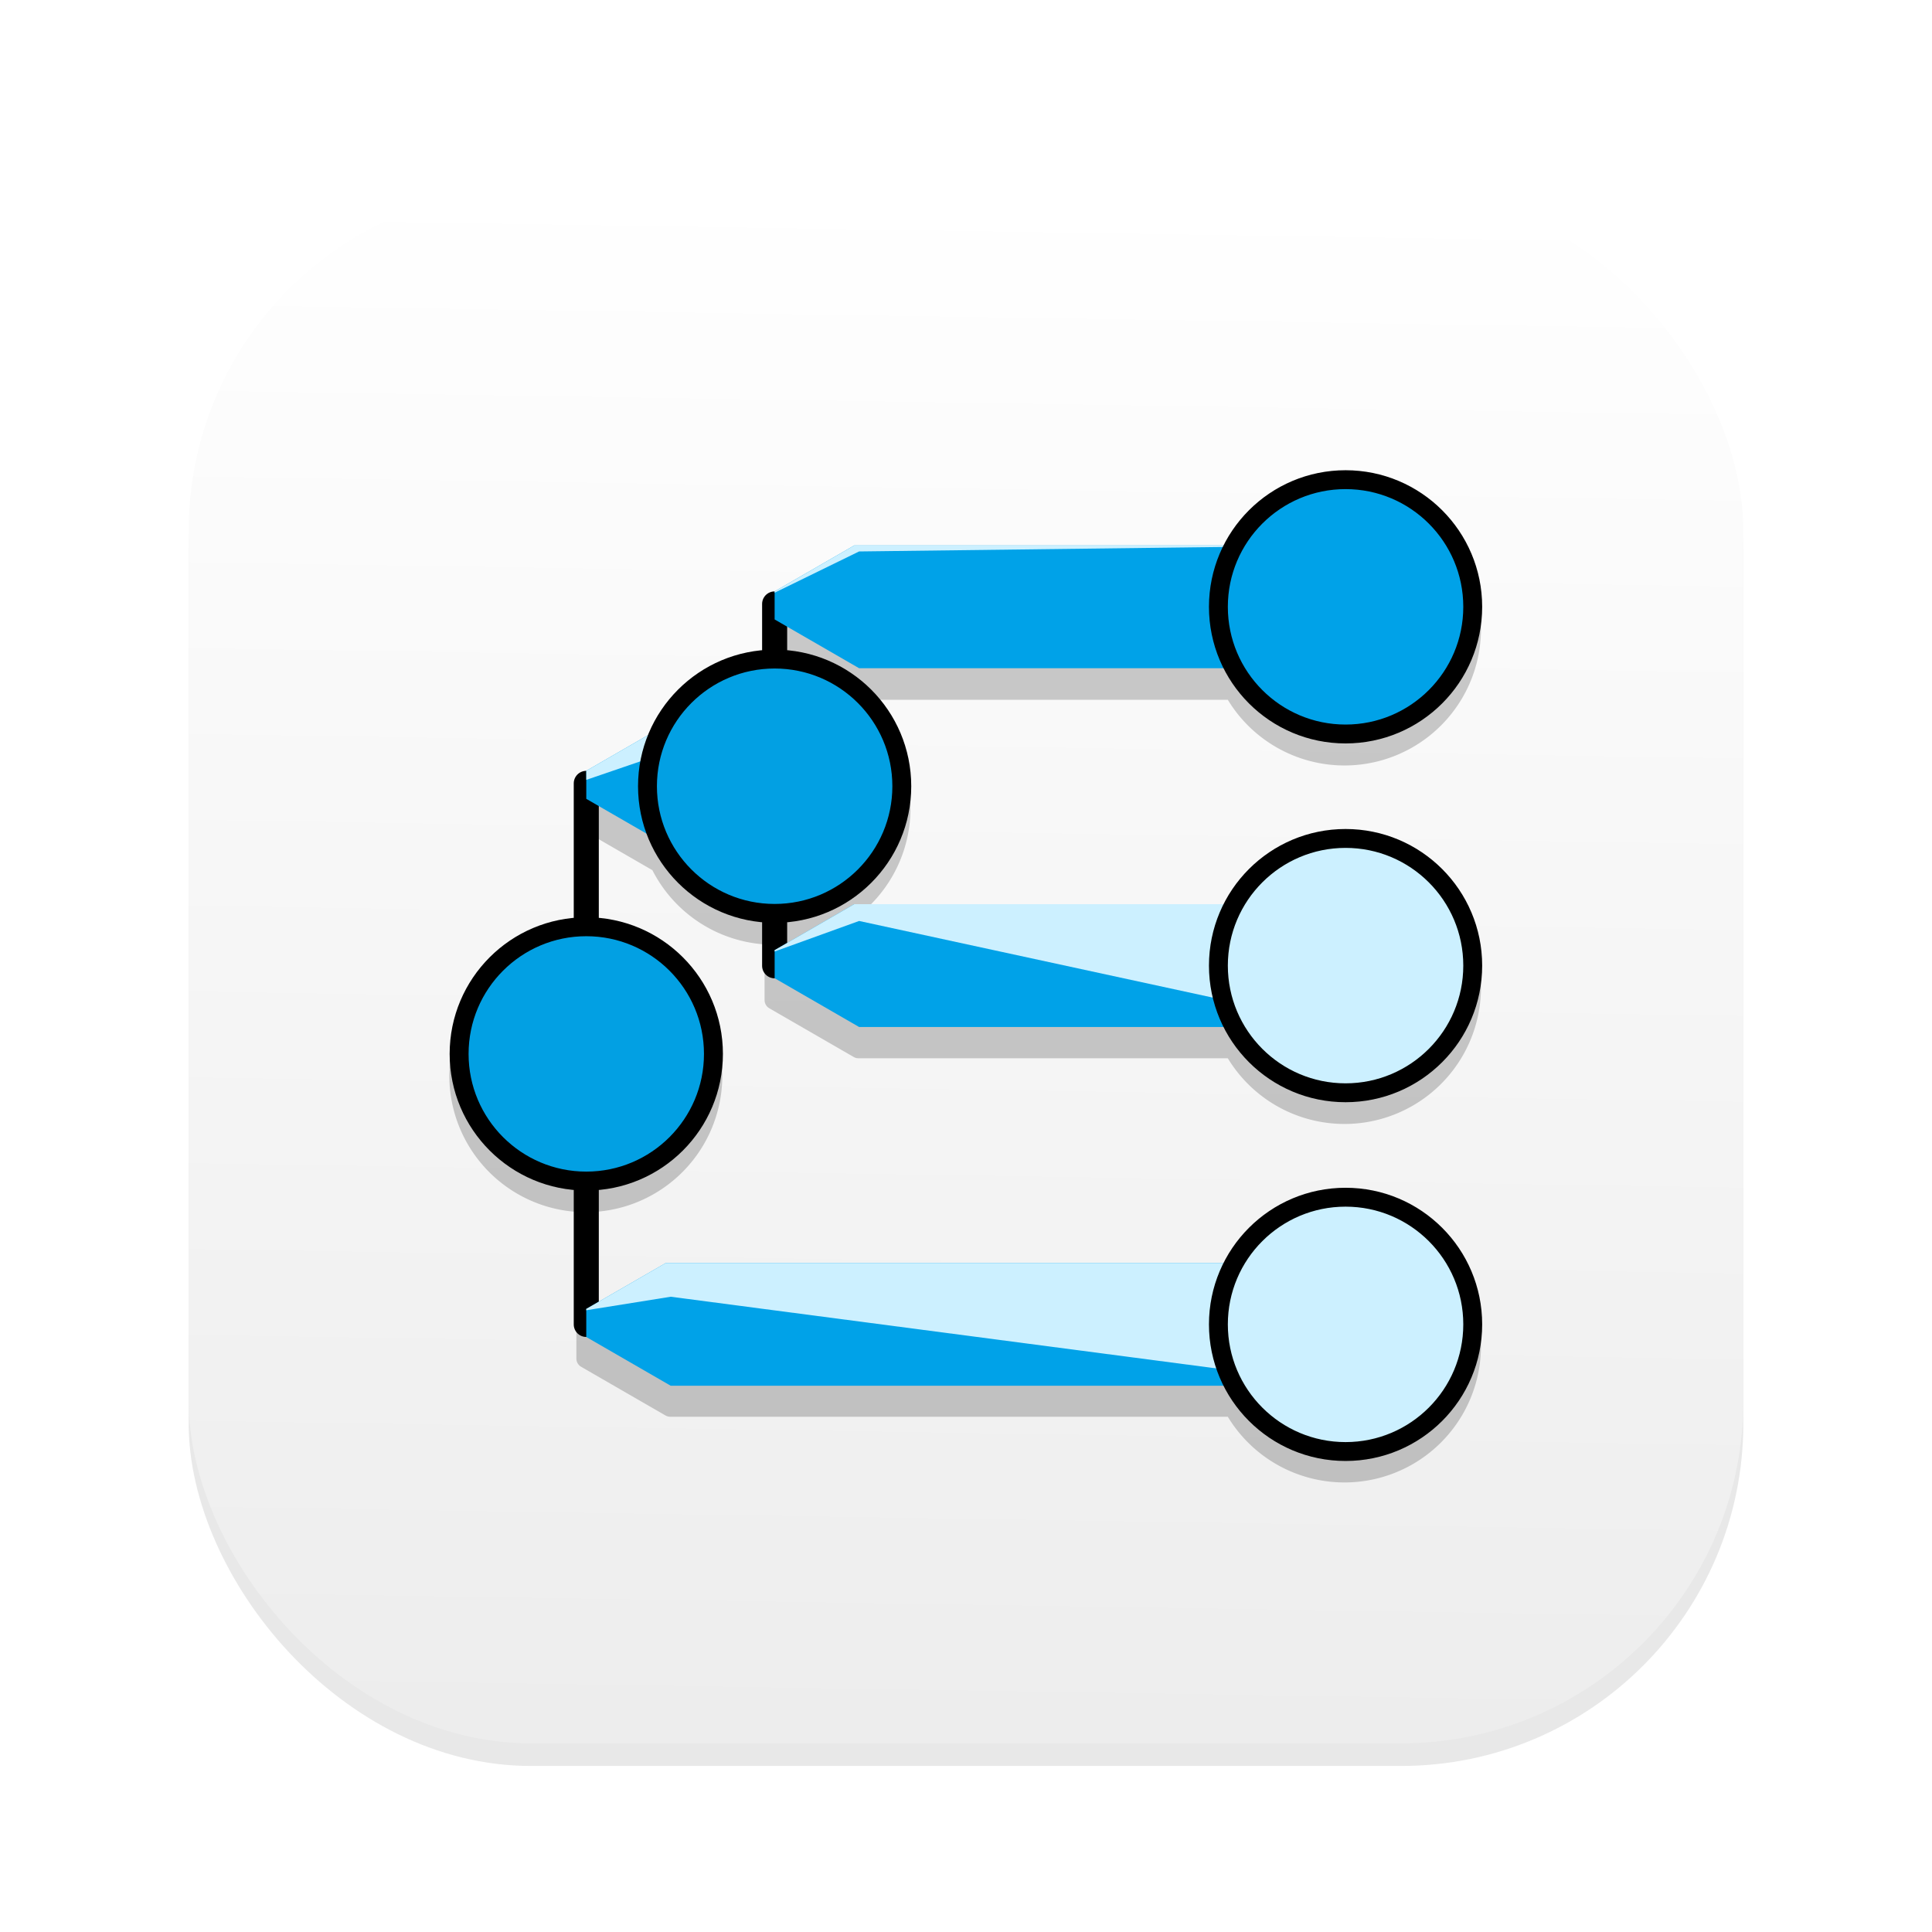 <?xml version="1.0" encoding="UTF-8" standalone="no"?>
<svg
   xmlns:dc="http://purl.org/dc/elements/1.1/"
   xmlns:cc="http://creativecommons.org/ns#"
   xmlns:rdf="http://www.w3.org/1999/02/22-rdf-syntax-ns#"
   xmlns:svg="http://www.w3.org/2000/svg"
   xmlns="http://www.w3.org/2000/svg"
   xmlns:xlink="http://www.w3.org/1999/xlink"
   xmlns:sodipodi="http://sodipodi.sourceforge.net/DTD/sodipodi-0.dtd"
   xmlns:inkscape="http://www.inkscape.org/namespaces/inkscape"
   inkscape:version="1.0 (4035a4fb49, 2020-05-01)"
   sodipodi:docname="sMap-mac.svg"
   id="svg119"
   viewBox="0 0 135.465 135.464"
   version="1.1"
   height="512"
   width="512">
  <defs
     id="defs123">
    <linearGradient
       id="linearGradient1282"
       inkscape:collect="always">
      <stop
         id="stop1278"
         offset="0"
         style="stop-color:#ededed;stop-opacity:1" />
      <stop
         id="stop1280"
         offset="1"
         style="stop-color:#ffffff;stop-opacity:1" />
    </linearGradient>
    <linearGradient
       gradientUnits="userSpaceOnUse"
       y2="13.203"
       x2="68.406"
       y1="121.522"
       x1="66.698"
       id="linearGradient1284"
       xlink:href="#linearGradient1282"
       inkscape:collect="always" />
    <filter
       height="1.069"
       width="1.069"
       y="-0.035"
       x="-0.035"
       id="filter3993"
       style="color-interpolation-filters:sRGB"
       inkscape:collect="always">
      <feGaussianBlur
         id="feGaussianBlur3995"
         stdDeviation="1.575"
         inkscape:collect="always" />
    </filter>
    <filter
       height="1.153"
       y="-0.077"
       width="1.147"
       x="-0.073"
       id="filter1040"
       style="color-interpolation-filters:sRGB"
       inkscape:collect="always">
      <feGaussianBlur
         id="feGaussianBlur1042"
         stdDeviation="1.638"
         inkscape:collect="always" />
    </filter>
  </defs>
  <sodipodi:namedview
     inkscape:document-rotation="0"
     inkscape:current-layer="g4938"
     inkscape:window-maximized="1"
     inkscape:window-y="-8"
     inkscape:window-x="2552"
     inkscape:window-height="1377"
     inkscape:window-width="3440"
     inkscape:cy="201.74238"
     inkscape:cx="254.15411"
     inkscape:zoom="1.329724"
     width="512px"
     inkscape:snap-global="false"
     showgrid="false"
     inkscape:pagecheckerboard="0"
     inkscape:pageopacity="0.0"
     inkscape:pageshadow="2"
     borderopacity="1.0"
     bordercolor="#666666"
     pagecolor="#ffffff"
     id="namedview121" />
  <g
     id="g4938">
    <rect
       rx="24"
       y="14.816"
       x="13.229"
       height="109.007"
       width="109.007"
       id="rect3917"
       style="opacity:0.3;mix-blend-mode:normal;fill:#000000;fill-opacity:1;fill-rule:evenodd;stroke-width:0.27;filter:url(#filter3993)" />
    <rect
       rx="24"
       y="13.229"
       x="13.229"
       height="109.007"
       width="109.007"
       id="rect239"
       style="opacity:1;fill:url(#linearGradient1284);fill-opacity:1;fill-rule:evenodd;stroke-width:0.27" />
    <g
       style="fill:#0078d4;fill-opacity:1"
       transform="matrix(1.424,0,0,1.423,-10.592,-8.965)"
       id="g4136" />
    <g
       style="opacity:0.2;filter:url(#filter1040)"
       transform="matrix(1.328,0,0,1.328,50.558,-7.977)"
       id="g950">
      <g
         id="g908"
         transform="translate(0,-0.118)" />
      <g
         id="g914"
         transform="translate(0,-0.218)" />
      <g
         id="g920"
         transform="translate(0,-0.106)" />
      <g
         id="g926"
         transform="translate(0,-0.078)" />
      <g
         id="g934"
         transform="translate(4.157,-0.078)" />
      <g
         transform="translate(-5.788,14.055)"
         id="g942"
         style="opacity:1;stroke-width:1;stroke-miterlimit:4;stroke-dasharray:none" />
      <path
         transform="matrix(0.199,0,0,0.199,-38.057,7.199)"
         d="m 356.426,127.178 a 33.71,33.71 0 0 0 -29.297,17.434 H 226.393 l -21.102,12.182 v 0.357 7.086 l 22.393,12.93 h 99.447 a 33.71,33.71 0 0 0 29.518,17.432 33.71,33.71 0 0 0 33.711,-33.709 33.71,33.71 0 0 0 -33.711,-33.711 33.71,33.71 0 0 0 -0.223,0 z m -151.357,47.557 a 33.71,33.71 0 0 0 -29.607,18.01 l -20.102,11.605 v 2.412 5.031 l 19.572,11.301 a 33.71,33.71 0 0 0 30.359,19.061 33.71,33.71 0 0 0 0.225,0 33.71,33.71 0 0 0 0.488,-0.008 33.71,33.71 0 0 0 32.998,-33.703 33.71,33.71 0 0 0 0,-0.223 33.71,33.71 0 0 0 -0.004,-0.254 33.71,33.71 0 0 0 -0.004,-0.234 33.71,33.71 0 0 0 -0.014,-0.467 33.71,33.71 0 0 0 0,-0.021 33.71,33.71 0 0 0 -0.01,-0.205 33.71,33.71 0 0 0 -0.012,-0.281 33.71,33.71 0 0 0 -0.025,-0.467 33.71,33.71 0 0 0 -0.002,-0.021 33.71,33.71 0 0 0 -0.033,-0.467 33.71,33.71 0 0 0 -0.002,-0.019 33.71,33.71 0 0 0 -0.039,-0.467 33.71,33.71 0 0 0 -0.002,-0.019 33.71,33.71 0 0 0 0,-0.004 33.71,33.71 0 0 0 -0.105,-0.967 33.71,33.71 0 0 0 -0.019,-0.141 33.71,33.71 0 0 0 -0.045,-0.344 33.71,33.71 0 0 0 -0.066,-0.463 33.71,33.71 0 0 0 -0.004,-0.021 33.71,33.71 0 0 0 -0.072,-0.461 33.71,33.71 0 0 0 -0.004,-0.019 33.71,33.71 0 0 0 -0.08,-0.461 33.71,33.71 0 0 0 -0.004,-0.021 33.71,33.71 0 0 0 -0.066,-0.342 33.71,33.71 0 0 0 -0.021,-0.117 33.71,33.71 0 0 0 -0.004,-0.019 33.71,33.71 0 0 0 -0.094,-0.459 33.71,33.71 0 0 0 -0.004,-0.019 33.71,33.71 0 0 0 -0.018,-0.082 33.71,33.71 0 0 0 -0.199,-0.871 33.71,33.71 0 0 0 -0.113,-0.453 33.71,33.71 0 0 0 -0.006,-0.019 33.71,33.71 0 0 0 -0.119,-0.451 33.71,33.71 0 0 0 -0.006,-0.021 33.71,33.71 0 0 0 -0.07,-0.252 33.71,33.71 0 0 0 -0.057,-0.197 33.71,33.71 0 0 0 -0.006,-0.019 33.71,33.71 0 0 0 -0.133,-0.449 33.71,33.71 0 0 1 0,-0.002 33.71,33.71 0 0 0 -0.006,-0.018 33.71,33.71 0 0 0 -0.016,-0.051 33.71,33.71 0 0 0 -0.283,-0.879 33.71,33.71 0 0 0 -0.152,-0.441 33.71,33.71 0 0 0 -0.008,-0.019 33.71,33.71 0 0 0 -31.783,-22.477 33.71,33.71 0 0 0 -0.223,0 z m 151.357,47.557 a 33.71,33.71 0 0 0 -29.297,17.432 H 226.393 l -21.102,12.184 v 0.355 7.088 l 22.393,12.928 h 99.447 a 33.71,33.71 0 0 0 29.518,17.434 A 33.71,33.71 0 0 0 390.359,256 a 33.71,33.71 0 0 0 -33.711,-33.709 33.71,33.71 0 0 0 -0.223,0 z m -201.066,23.404 a 33.71,33.71 0 0 0 -33.711,33.711 33.71,33.71 0 0 0 33.711,33.711 33.71,33.71 0 0 0 33.709,-33.711 33.71,33.71 0 0 0 0,-0.223 33.71,33.71 0 0 0 -0.004,-0.254 h 0.002 a 33.71,33.71 0 0 0 -0.006,-0.234 33.71,33.71 0 0 0 -0.01,-0.369 33.71,33.71 0 0 0 -0.004,-0.119 33.71,33.71 0 0 0 -0.004,-0.096 33.71,33.71 0 0 0 -0.016,-0.393 33.71,33.71 0 0 0 -0.021,-0.367 33.71,33.71 0 0 0 -0.008,-0.119 33.71,33.71 0 0 0 -0.006,-0.072 33.71,33.71 0 0 0 -0.07,-0.902 33.71,33.71 0 0 0 -0.152,-1.336 33.71,33.71 0 0 0 -0.002,-0.019 33.71,33.71 0 0 0 -0.066,-0.463 33.71,33.71 0 0 0 -0.002,-0.018 33.71,33.71 0 0 0 -0.074,-0.465 33.71,33.71 0 0 0 -0.019,-0.119 33.71,33.71 0 0 0 -0.043,-0.24 33.71,33.71 0 0 0 -0.019,-0.123 33.71,33.71 0 0 0 -0.021,-0.117 33.71,33.71 0 0 0 -0.164,-0.842 33.71,33.71 0 0 0 -0.025,-0.117 33.71,33.71 0 0 0 -0.15,-0.672 33.71,33.71 0 0 0 -0.066,-0.279 33.71,33.71 0 0 0 -0.088,-0.357 33.71,33.71 0 0 0 -0.006,-0.021 33.71,33.71 0 0 0 -0.117,-0.445 33.71,33.71 0 0 0 -0.002,-0.006 33.71,33.71 0 0 0 -0.031,-0.115 33.71,33.71 0 0 0 -0.207,-0.725 33.71,33.71 0 0 0 -0.029,-0.1 33.71,33.71 0 0 0 -0.035,-0.113 33.71,33.71 0 0 0 -0.26,-0.816 33.71,33.71 0 0 0 -0.039,-0.113 33.71,33.71 0 0 0 -0.119,-0.35 33.71,33.71 0 0 0 -0.008,-0.021 33.71,33.71 0 0 0 -0.156,-0.438 33.71,33.71 0 0 1 -0.002,-0.002 33.71,33.71 0 0 0 -0.17,-0.455 33.71,33.71 0 0 0 -0.043,-0.113 33.71,33.71 0 0 0 -0.264,-0.658 33.71,33.71 0 0 0 -0.492,-1.141 33.71,33.71 0 0 0 -0.154,-0.336 33.71,33.71 0 0 0 -0.051,-0.107 33.71,33.71 0 0 0 -0.065,-0.135 33.71,33.71 0 0 0 -0.094,-0.197 33.71,33.71 0 0 0 -0.053,-0.107 33.71,33.71 0 0 0 -0.111,-0.221 33.71,33.71 0 0 0 -0.053,-0.109 33.71,33.71 0 0 0 -0.055,-0.107 33.71,33.71 0 0 0 -0.018,-0.033 33.71,33.71 0 0 0 -0.438,-0.83 33.71,33.71 0 0 0 -0.178,-0.322 33.71,33.71 0 0 0 -0.059,-0.105 33.71,33.71 0 0 0 -0.182,-0.32 33.71,33.71 0 0 0 -0.06,-0.104 33.71,33.71 0 0 0 -0.188,-0.316 33.71,33.71 0 0 0 -0.062,-0.104 33.71,33.71 0 0 0 -0.191,-0.314 33.71,33.71 0 0 0 -0.062,-0.102 33.71,33.71 0 0 0 -0.197,-0.312 33.71,33.71 0 0 0 -0.065,-0.1 33.71,33.71 0 0 0 -0.115,-0.178 33.71,33.71 0 0 0 -0.086,-0.131 33.71,33.71 0 0 0 -0.066,-0.1 33.71,33.71 0 0 0 -0.205,-0.307 33.71,33.71 0 0 0 -0.068,-0.1 33.71,33.71 0 0 0 -0.102,-0.148 33.71,33.71 0 0 0 -0.107,-0.154 33.71,33.71 0 0 0 -0.068,-0.098 33.71,33.71 0 0 0 -0.215,-0.299 33.71,33.71 0 0 0 -0.07,-0.098 33.71,33.71 0 0 0 -0.219,-0.297 33.71,33.71 0 0 0 -0.072,-0.096 33.71,33.71 0 0 0 -0.828,-1.059 33.71,33.71 0 0 0 -0.076,-0.094 33.71,33.71 0 0 0 -0.146,-0.176 33.71,33.71 0 0 0 -0.088,-0.107 33.71,33.71 0 0 0 -0.078,-0.092 33.71,33.71 0 0 0 -0.557,-0.641 33.71,33.71 0 0 0 -0.004,-0.006 33.71,33.71 0 0 0 -0.08,-0.09 33.71,33.71 0 0 0 -0.053,-0.057 33.71,33.71 0 0 0 -0.275,-0.305 33.71,33.71 0 0 0 -0.252,-0.27 33.71,33.71 0 0 0 -0.082,-0.086 33.71,33.71 0 0 0 -0.598,-0.615 33.71,33.71 0 0 0 -0.084,-0.084 33.71,33.71 0 0 0 -0.262,-0.256 33.71,33.71 0 0 1 -0.002,-0.002 33.71,33.71 0 0 0 -0.086,-0.084 33.71,33.71 0 0 0 -0.195,-0.186 33.71,33.71 0 0 0 -0.07,-0.068 33.71,33.71 0 0 0 -0.088,-0.082 33.71,33.71 0 0 0 -0.088,-0.082 33.71,33.71 0 0 0 -0.182,-0.168 33.71,33.71 0 0 0 -0.09,-0.082 33.71,33.71 0 0 0 -0.229,-0.205 33.71,33.71 0 0 0 -0.045,-0.041 33.71,33.71 0 0 0 -0.09,-0.08 33.71,33.71 0 0 0 -0.277,-0.242 33.71,33.71 0 0 0 -0.09,-0.078 33.71,33.71 0 0 0 -0.281,-0.238 33.71,33.71 0 0 0 -0.092,-0.076 33.71,33.71 0 0 0 -0.518,-0.422 33.71,33.71 0 0 0 -0.627,-0.492 33.71,33.71 0 0 0 -0.295,-0.223 33.71,33.71 0 0 0 -0.49,-0.357 33.71,33.71 0 0 0 -0.301,-0.215 33.71,33.71 0 0 0 -0.098,-0.068 33.71,33.71 0 0 0 -0.088,-0.059 33.71,33.71 0 0 0 -0.314,-0.217 33.71,33.71 0 0 0 -0.307,-0.205 33.71,33.71 0 0 0 -0.008,-0.006 33.71,33.71 0 0 0 -0.402,-0.26 33.71,33.71 0 0 0 -0.102,-0.065 33.71,33.71 0 0 0 -0.057,-0.035 33.71,33.71 0 0 0 -1.197,-0.721 33.71,33.71 0 0 0 -0.32,-0.182 33.71,33.71 0 0 0 -0.104,-0.059 33.71,33.71 0 0 0 -0.271,-0.148 33.71,33.71 0 0 0 -0.053,-0.029 33.71,33.71 0 0 0 -0.105,-0.057 33.71,33.71 0 0 0 -0.324,-0.172 33.71,33.71 0 0 0 -0.107,-0.057 33.71,33.71 0 0 0 -0.139,-0.07 33.71,33.71 0 0 0 -0.297,-0.15 33.71,33.71 0 0 0 -0.33,-0.162 33.71,33.71 0 0 1 -0.002,0 33.71,33.71 0 0 0 -0.105,-0.053 33.71,33.71 0 0 0 -0.26,-0.123 33.71,33.71 0 0 0 -0.072,-0.035 33.71,33.71 0 0 0 -0.109,-0.051 33.71,33.71 0 0 0 -0.781,-0.352 33.71,33.71 0 0 0 -0.109,-0.047 33.71,33.71 0 0 0 -0.34,-0.143 33.71,33.71 0 0 0 -0.111,-0.047 33.71,33.71 0 0 0 -0.148,-0.06 33.71,33.71 0 0 0 -0.305,-0.121 33.71,33.71 0 0 0 -0.342,-0.135 33.71,33.71 0 0 0 -0.113,-0.043 33.71,33.71 0 0 0 -0.186,-0.068 33.71,33.71 0 0 0 -0.158,-0.061 33.71,33.71 0 0 0 -0.113,-0.041 33.71,33.71 0 0 0 -0.348,-0.123 33.71,33.71 0 0 0 -0.113,-0.039 33.71,33.71 0 0 0 -0.031,-0.012 33.71,33.71 0 0 0 -0.432,-0.145 33.71,33.71 0 0 0 -0.35,-0.113 33.71,33.71 0 0 0 -0.012,-0.004 33.71,33.71 0 0 0 -10.197,-1.58 z m 201.289,71.707 a 33.71,33.71 0 0 0 -29.52,17.434 H 176.461 l -21.102,12.184 v 0.355 3.75 3.338 L 177.75,367.391 h 149.381 a 33.71,33.71 0 0 0 29.518,17.434 33.71,33.71 0 0 0 33.711,-33.711 33.71,33.71 0 0 0 -33.711,-33.711 z"
         style="opacity:1;fill:#000000;fill-opacity:1;stroke:#000000;stroke-width:5.006;stroke-linejoin:round;stroke-miterlimit:4;stroke-dasharray:none;stroke-opacity:1;paint-order:fill markers stroke"
         id="path1017" />
    </g>
    <g
       id="g1579"
       transform="matrix(1.328,0,0,1.328,50.558,-9.565)">
      <path
         style="opacity:1;fill:none;fill-opacity:1;stroke:#000000;stroke-width:1.323;stroke-linecap:round;stroke-linejoin:round;stroke-miterlimit:4;stroke-dasharray:none;stroke-opacity:1;paint-order:fill markers stroke"
         d="M -7.116,48.563 V 77.13"
         id="path1514"
         sodipodi:nodetypes="cc" />
      <path
         sodipodi:nodetypes="cc"
         id="path1512"
         d="M 2.829,39.089 V 58.195"
         style="opacity:1;fill:none;fill-opacity:1;stroke:#000000;stroke-width:1.323;stroke-linecap:round;stroke-linejoin:round;stroke-miterlimit:4;stroke-dasharray:none;stroke-opacity:1;paint-order:fill markers stroke" />
      <g
         transform="translate(0,-0.118)"
         id="g1499">
        <path
           style="opacity:1;fill:#00a2e8;fill-opacity:1;stroke:none;stroke-width:0.794;stroke-linejoin:round;stroke-miterlimit:4;stroke-dasharray:none;stroke-opacity:1;paint-order:fill markers stroke"
           d="M 33.12,36.118 H 7.031 l -4.203,2.426 v 1.482 l 4.46,2.575 H 33.12 Z"
           id="path1481"
           sodipodi:nodetypes="ccccccc" />
        <path
           sodipodi:nodetypes="cccccc"
           id="path1483"
           d="M 33.12,36.118 H 7.031 l -4.203,2.426 v 0.071 l 4.46,-2.179 z"
           style="opacity:1;fill:#ccf0ff;fill-opacity:1;stroke:none;stroke-width:0.794;stroke-linejoin:round;stroke-miterlimit:4;stroke-dasharray:none;stroke-opacity:1;paint-order:fill markers stroke" />
      </g>
      <g
         transform="translate(0,-0.218)"
         id="g1495">
        <path
           sodipodi:nodetypes="ccccccc"
           id="path1485"
           d="M 33.12,55.16 H 7.031 L 2.829,57.587 v 1.482 l 4.46,2.575 H 33.12 Z"
           style="opacity:1;fill:#00a2e8;fill-opacity:1;stroke:none;stroke-width:0.794;stroke-linejoin:round;stroke-miterlimit:4;stroke-dasharray:none;stroke-opacity:1;paint-order:fill markers stroke" />
        <path
           style="opacity:1;fill:#ccf0ff;fill-opacity:1;stroke:none;stroke-width:0.794;stroke-linejoin:round;stroke-miterlimit:4;stroke-dasharray:none;stroke-opacity:1;paint-order:fill markers stroke"
           d="M 33.12,55.16 H 7.031 L 2.829,57.587 v 0.071 l 4.46,-1.612 25.831,5.598 z"
           id="path1487"
           sodipodi:nodetypes="ccccccc" />
      </g>
      <g
         transform="translate(0,-0.106)"
         id="g1526">
        <path
           style="opacity:1;fill:#00a2e8;fill-opacity:1;stroke:none;stroke-width:0.794;stroke-linejoin:round;stroke-miterlimit:4;stroke-dasharray:none;stroke-opacity:1;paint-order:fill markers stroke"
           d="M 33.12,73.991 H -2.914 l -4.203,2.426 v 1.482 l 4.46,2.575 h 35.776 z"
           id="path1489"
           sodipodi:nodetypes="ccccccc" />
        <path
           sodipodi:nodetypes="ccccccc"
           id="path1491"
           d="M 33.12,73.991 H -2.914 l -4.203,2.426 v 0.071 l 4.46,-0.714 35.776,4.7 z"
           style="opacity:1;fill:#ccf0ff;fill-opacity:1;stroke:none;stroke-width:0.794;stroke-linejoin:round;stroke-miterlimit:4;stroke-dasharray:none;stroke-opacity:1;paint-order:fill markers stroke" />
      </g>
      <g
         transform="translate(0,-0.078)"
         id="g1552">
        <path
           sodipodi:nodetypes="ccccccc"
           id="path1528"
           d="m 2.829,45.55 h -5.742 l -4.203,2.426 v 1.482 l 4.46,2.575 h 5.485 z"
           style="opacity:1;fill:#00a2e8;fill-opacity:1;stroke:none;stroke-width:0.794;stroke-linejoin:round;stroke-miterlimit:4;stroke-dasharray:none;stroke-opacity:1;paint-order:fill markers stroke" />
        <path
           style="opacity:1;fill:#ccf0ff;fill-opacity:1;stroke:none;stroke-width:0.794;stroke-linejoin:round;stroke-miterlimit:4;stroke-dasharray:none;stroke-opacity:1;paint-order:fill markers stroke"
           d="m 2.829,45.55 h -5.742 l -4.203,2.426 v 0.48 l 4.46,-1.527 h 5.485 z"
           id="path1530"
           sodipodi:nodetypes="ccccccc" />
      </g>
      <g
         transform="translate(4.157,-0.078)"
         id="g1510">
        <circle
           style="opacity:1;fill:#02a0e3;fill-opacity:1;stroke:none;stroke-width:0.997;stroke-linejoin:round;stroke-miterlimit:4;stroke-dasharray:none;stroke-opacity:1;paint-order:fill markers stroke"
           id="circle1503"
           cx="-1.328"
           cy="48.792"
           r="6.714" />
        <circle
           id="circle1505"
           style="opacity:1;fill:#ccf0ff;fill-opacity:1;stroke:none;stroke-width:0.997;stroke-linejoin:round;stroke-miterlimit:4;stroke-dasharray:none;stroke-opacity:1;paint-order:fill markers stroke"
           sodipodi:type="arc"
           sodipodi:cx="-1.3283665"
           sodipodi:cy="48.791576"
           sodipodi:rx="6.7137752"
           sodipodi:ry="6.7137752"
           sodipodi:start="5.9295933"
           sodipodi:end="6.2690436"
           sodipodi:arc-type="slice"
           d="m 4.97,46.467 a 6.714,6.714 0 0 1 0.415,2.23 l -6.713,0.095 z" />
        <circle
           r="6.714"
           cy="48.792"
           cx="-1.328"
           id="circle1501"
           style="opacity:1;fill:none;fill-opacity:1;stroke:#000000;stroke-width:0.997;stroke-linejoin:round;stroke-miterlimit:4;stroke-dasharray:none;stroke-opacity:1;paint-order:fill markers stroke" />
      </g>
      <g
         style="opacity:1;stroke-width:1;stroke-miterlimit:4;stroke-dasharray:none"
         id="g1522"
         transform="translate(-5.788,14.055)">
        <circle
           r="6.714"
           cy="48.792"
           cx="-1.328"
           id="circle1516"
           style="opacity:1;fill:#02a0e3;fill-opacity:1;stroke:none;stroke-width:1;stroke-linejoin:round;stroke-miterlimit:4;stroke-dasharray:none;stroke-opacity:1;paint-order:fill markers stroke" />
        <circle
           d="m 0.612,42.364 a 6.714,6.714 0 0 1 4.773,6.332 l -6.713,0.095 z"
           sodipodi:arc-type="slice"
           sodipodi:end="6.2690436"
           sodipodi:start="5.0056075"
           sodipodi:ry="6.7137752"
           sodipodi:rx="6.7137752"
           sodipodi:cy="48.791576"
           sodipodi:cx="-1.3283665"
           sodipodi:type="arc"
           style="opacity:1;fill:#ccf0ff;fill-opacity:1;stroke:none;stroke-width:1;stroke-linejoin:round;stroke-miterlimit:4;stroke-dasharray:none;stroke-opacity:1;paint-order:fill markers stroke"
           id="circle1518" />
        <circle
           style="opacity:1;fill:none;fill-opacity:1;stroke:#000000;stroke-width:1;stroke-linejoin:round;stroke-miterlimit:4;stroke-dasharray:none;stroke-opacity:1;paint-order:fill markers stroke"
           id="circle1520"
           cx="-1.328"
           cy="48.792"
           r="6.714" />
      </g>
      <circle
         r="6.714"
         cy="39.242"
         cx="32.973"
         id="path1475"
         style="opacity:1;fill:#00a2e8;fill-opacity:1;stroke:#000000;stroke-width:0.997;stroke-linejoin:round;stroke-miterlimit:4;stroke-dasharray:none;stroke-opacity:1;paint-order:fill markers stroke" />
      <circle
         style="opacity:1;fill:#ccf0ff;fill-opacity:1;stroke:#000000;stroke-width:0.997;stroke-linejoin:round;stroke-miterlimit:4;stroke-dasharray:none;stroke-opacity:1;paint-order:fill markers stroke"
         id="circle1477"
         cx="32.973"
         cy="58.185"
         r="6.714" />
      <circle
         r="6.714"
         cy="77.127"
         cx="32.973"
         id="circle1479"
         style="opacity:1;fill:#ccf0ff;fill-opacity:1;stroke:#000000;stroke-width:0.997;stroke-linejoin:round;stroke-miterlimit:4;stroke-dasharray:none;stroke-opacity:1;paint-order:fill markers stroke" />
    </g>
  </g>
</svg>

